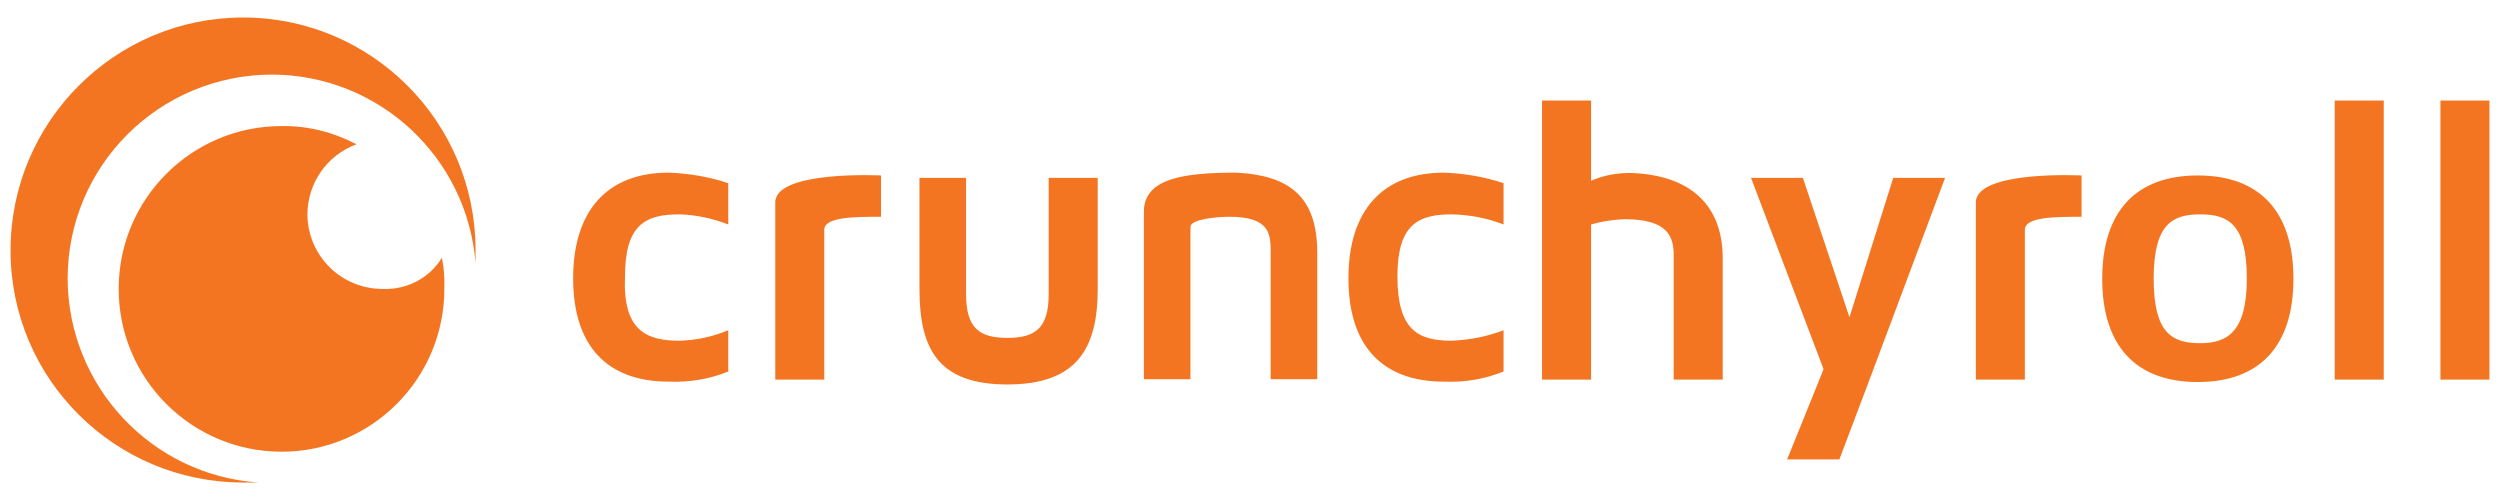 <svg width="70" height="14" viewBox="0 0 70 14" fill="none" xmlns="http://www.w3.org/2000/svg">
<g clip-path="url(#clip0_40_661)">
<path d="M68.332 10.618V2.815H69.705V10.629H68.332V10.618ZM65.372 10.618V2.815H66.745V10.629H65.372V10.618ZM64.216 7.805C64.216 9.688 63.274 10.697 61.539 10.697C59.804 10.697 58.862 9.688 58.862 7.805C58.862 5.923 59.804 4.913 61.539 4.913C63.274 4.913 64.216 5.923 64.216 7.805ZM62.911 7.805C62.911 6.285 62.401 6.002 61.607 6.002C60.813 6.002 60.303 6.285 60.303 7.805C60.303 9.325 60.813 9.609 61.607 9.609C62.333 9.609 62.911 9.325 62.911 7.805ZM58.284 4.913V6.07C57.558 6.07 56.696 6.07 56.696 6.433V10.629H55.324V5.639C55.392 4.766 58.284 4.913 58.284 4.913ZM50.039 12.864C51.059 10.334 50.98 10.55 51.059 10.334L49.029 4.981H50.481L51.785 8.883L53.01 4.981H54.462L52.296 10.765L51.502 12.864H50.039ZM48.236 7.227V10.629H46.863V7.147C46.863 6.637 46.716 6.138 45.491 6.138C45.173 6.149 44.856 6.195 44.55 6.285V10.629H43.177V2.815H44.55V5.061C44.912 4.902 45.309 4.834 45.706 4.845C47.362 4.913 48.236 5.775 48.236 7.227ZM40.648 9.54C41.147 9.518 41.635 9.427 42.1 9.246V10.402C41.567 10.618 41.011 10.709 40.432 10.686C38.697 10.686 37.756 9.677 37.756 7.794C37.756 5.911 38.697 4.834 40.432 4.834C41 4.856 41.555 4.947 42.1 5.129V6.285C41.635 6.104 41.147 6.013 40.648 6.002C39.707 6.002 39.128 6.285 39.128 7.737C39.128 9.246 39.707 9.54 40.648 9.54ZM36.883 7.079V10.618H35.578V7.079C35.578 6.569 35.578 6.07 34.422 6.07C34.059 6.07 33.333 6.138 33.333 6.354V10.618H32.029V5.923C32.029 4.981 33.185 4.834 34.626 4.834C36.089 4.913 36.883 5.492 36.883 7.079ZM30.736 4.981V8.089C30.736 9.756 30.157 10.765 28.206 10.765C26.256 10.765 25.745 9.756 25.745 8.089V4.981H27.05V8.236C27.05 9.178 27.413 9.461 28.206 9.461C29 9.461 29.363 9.178 29.363 8.236V4.981H30.736ZM24.668 4.913V6.07C23.942 6.07 23.08 6.07 23.08 6.433V10.629H21.708V5.639C21.776 4.766 24.668 4.913 24.668 4.913ZM19.02 9.54C19.496 9.529 19.961 9.427 20.392 9.246V10.402C19.859 10.618 19.303 10.709 18.725 10.686C16.99 10.686 16.048 9.677 16.048 7.794C16.048 5.911 16.99 4.834 18.725 4.834C19.292 4.856 19.848 4.947 20.392 5.129V6.285C19.95 6.115 19.485 6.013 19.02 6.002C18.078 6.002 17.5 6.285 17.5 7.737C17.432 9.246 18.09 9.54 19.02 9.54ZM1.894 7.805C1.894 4.641 4.457 2.089 7.622 2.089C10.604 2.1 13.077 4.391 13.315 7.363V7C13.315 3.405 10.4 0.49 6.805 0.49C3.21 0.49 0.295 3.416 0.295 7.011C0.295 10.607 3.21 13.51 6.805 13.51H7.236C4.242 13.306 1.906 10.811 1.894 7.805Z" fill="#F47521"/>
<path d="M10.707 8.089C9.55 8.089 8.62 7.159 8.608 6.013C8.608 5.129 9.153 4.346 9.981 4.04C9.334 3.7 8.62 3.518 7.883 3.53C5.365 3.53 3.323 5.571 3.323 8.089C3.323 10.607 5.365 12.648 7.883 12.648C10.4 12.648 12.442 10.607 12.442 8.089C12.453 7.794 12.431 7.51 12.374 7.216C12.022 7.794 11.376 8.123 10.707 8.089Z" fill="#F47521"/>
</g>
<defs>
<clipPath id="clip0_40_661">
<rect width="70" height="13.02" fill="white" transform="translate(0 0.49)"/>
</clipPath>
</defs>
</svg>

